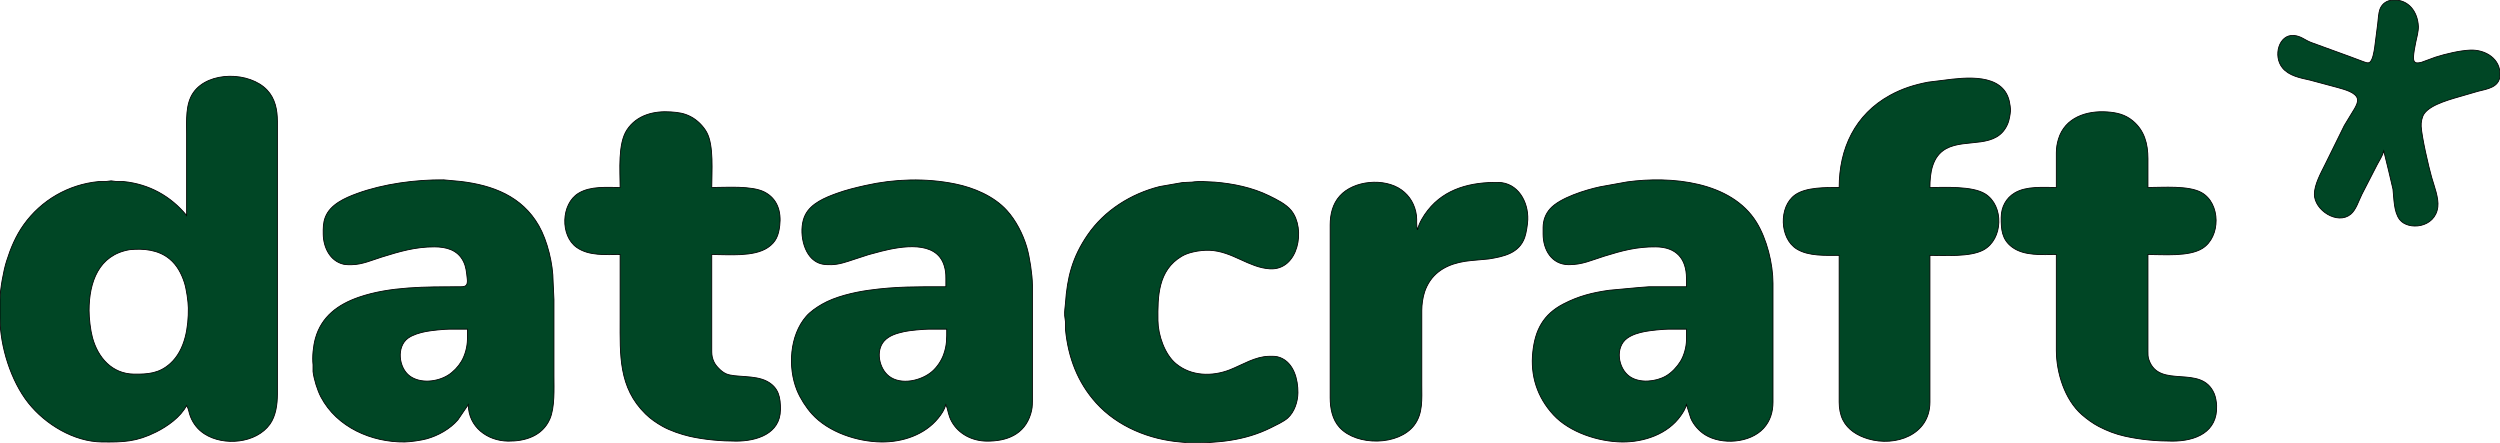 <?xml version="1.0" encoding="UTF-8" standalone="no"?>
<!DOCTYPE svg PUBLIC "-//W3C//DTD SVG 20010904//EN"
              "http://www.w3.org/TR/2001/REC-SVG-20010904/DTD/svg10.dtd">

<svg xmlns="http://www.w3.org/2000/svg"
     width="9.823in" height="1.74in"
     viewBox="0 0 2947 522">
  <path id="Sélection"
        fill="#004625" stroke="black" stroke-width="1"
        d="M 2810.00,178.00
           C 2808.18,184.37 2805.22,188.26 2802.26,194.00
             2802.26,194.00 2784.25,229.00 2784.25,229.00
             2780.46,236.53 2777.35,247.40 2770.96,252.61
             2755.33,265.35 2728.20,247.78 2728.18,229.00
             2728.16,217.71 2735.81,203.96 2740.75,194.00
             2740.75,194.00 2763.43,148.00 2763.43,148.00
             2763.43,148.00 2775.57,128.00 2775.57,128.00
             2777.29,124.97 2779.65,120.60 2779.05,117.00
             2777.66,108.71 2762.88,105.35 2756.00,103.28
             2756.00,103.28 2723.00,94.42 2723.00,94.42
             2711.74,91.92 2698.19,89.44 2690.53,79.96
             2679.23,65.98 2686.28,40.36 2704.00,41.78
             2712.32,42.45 2716.84,47.13 2724.00,49.93
             2724.00,49.93 2770.00,66.68 2770.00,66.68
             2770.00,66.68 2786.00,72.68 2786.00,72.68
             2787.96,73.38 2790.73,74.65 2792.78,73.77
             2797.00,71.96 2798.56,60.21 2799.25,56.00
             2799.25,56.00 2802.84,28.00 2802.84,28.00
             2803.32,23.50 2803.89,14.96 2805.40,11.00
             2808.04,4.08 2813.74,0.36 2821.00,0.04
             2839.40,-0.77 2849.88,13.95 2850.79,31.00
             2851.06,36.09 2848.82,44.90 2847.65,50.00
             2846.76,53.89 2845.14,63.21 2845.04,67.00
             2844.99,69.28 2844.98,72.58 2847.31,73.58
             2849.11,74.75 2852.14,73.85 2854.00,73.58
             2854.00,73.58 2871.00,67.34 2871.00,67.34
             2882.71,63.59 2899.78,59.51 2912.00,59.04
             2929.90,58.34 2947.99,69.36 2946.96,89.00
             2946.21,103.14 2931.77,104.87 2921.00,107.63
             2921.00,107.63 2905.00,112.28 2905.00,112.28
             2891.58,116.31 2865.73,122.40 2857.65,134.00
             2854.91,137.94 2853.82,144.25 2854.09,149.00
             2854.81,161.60 2862.75,196.11 2866.43,209.00
             2869.29,219.05 2875.05,233.45 2873.71,244.00
             2870.52,269.11 2838.73,271.72 2828.79,258.91
             2821.73,249.81 2822.07,234.07 2820.83,223.00
             2820.83,223.00 2815.88,202.00 2815.88,202.00
             2815.88,202.00 2810.00,178.00 2810.00,178.00 Z
           M 220.00,254.00
           C 220.00,254.00 220.00,158.00 220.00,158.00
             220.00,142.02 218.44,122.65 228.04,109.00
             245.92,83.60 294.28,84.43 314.82,106.09
             324.39,116.18 326.98,129.57 327.00,143.00
             327.00,143.00 327.00,465.00 327.00,465.00
             326.98,476.61 325.11,490.36 318.21,500.00
             301.98,522.68 263.66,526.13 241.00,511.45
             233.33,506.49 227.78,499.49 224.46,491.00
             222.36,485.63 222.98,483.43 220.00,478.00
             212.80,491.65 197.56,502.46 184.00,509.25
             160.70,520.90 145.23,521.29 120.00,521.00
             87.04,520.61 53.50,500.20 33.45,475.00
             12.82,449.07 0.05,408.08 0.00,375.00
             0.00,375.00 0.00,353.00 0.00,353.00
             0.15,340.91 4.01,319.64 7.66,308.00
             12.44,292.74 18.57,278.10 27.91,265.00
             48.59,236.02 80.50,217.56 116.00,214.04
             116.00,214.04 124.00,214.04 124.00,214.04
             124.00,214.04 131.00,213.18 131.00,213.18
             131.00,213.18 138.00,214.04 138.00,214.04
             138.00,214.04 146.00,214.04 146.00,214.04
             175.61,217.04 201.22,231.12 220.00,254.00 Z
           M 2168.00,221.00
           C 2168.00,175.20 2186.60,135.05 2228.00,112.31
             2242.48,104.35 2256.84,99.87 2273.00,96.80
             2273.00,96.80 2291.00,94.58 2291.00,94.58
             2316.50,91.20 2360.59,85.78 2368.50,119.00
             2369.30,122.37 2370.10,127.56 2369.91,131.00
             2369.70,134.66 2368.41,141.60 2367.07,145.00
             2354.57,176.80 2317.65,162.31 2294.00,175.31
             2277.57,184.34 2275.00,204.05 2275.00,221.00
             2293.03,221.00 2324.79,219.08 2340.00,228.47
             2362.62,242.43 2361.37,282.13 2338.00,294.68
             2322.25,303.13 2293.10,301.00 2275.00,301.00
             2275.00,301.00 2275.00,474.00 2275.00,474.00
             2274.94,512.81 2234.28,526.96 2202.00,517.28
             2189.81,513.62 2178.19,506.70 2172.38,495.00
             2169.20,488.61 2168.01,481.06 2168.00,474.00
             2168.00,474.00 2168.00,301.00 2168.00,301.00
             2152.06,301.00 2132.02,302.19 2118.00,293.53
             2097.70,281.00 2096.61,243.67 2116.00,229.79
             2128.97,220.50 2152.49,221.00 2168.00,221.00 Z
           M 731.00,221.00
           C 731.00,201.28 728.14,169.50 739.10,153.00
             750.79,135.40 771.20,130.50 791.00,131.91
             799.55,132.52 806.17,133.37 814.00,137.37
             821.70,141.31 828.94,148.42 833.10,156.00
             841.63,171.58 839.00,202.77 839.00,221.00
             856.43,221.00 886.00,218.67 901.00,226.27
             916.59,234.18 921.11,249.67 919.15,266.00
             917.81,277.21 914.89,285.30 905.00,291.90
             888.32,303.01 858.83,300.00 839.00,300.00
             839.00,300.00 839.00,412.00 839.00,412.00
             839.01,416.52 838.98,419.63 840.55,424.00
             842.02,428.13 844.00,430.86 847.04,433.98
             849.75,436.77 852.42,439.05 856.00,440.64
             866.38,445.24 889.39,441.74 904.00,449.40
             918.07,456.78 920.16,468.66 920.00,483.00
             919.66,511.48 891.81,519.96 868.00,520.00
             850.45,520.03 830.12,518.27 813.00,514.35
             803.03,512.06 789.85,507.61 781.00,502.57
             773.59,498.35 767.13,493.97 761.00,487.99
             728.95,456.72 731.00,418.17 731.00,377.00
             731.00,377.00 731.00,300.00 731.00,300.00
             714.26,300.00 694.49,301.86 680.00,291.78
             660.09,277.92 661.33,240.28 682.00,227.76
             696.20,219.16 715.00,221.00 731.00,221.00 Z
           M 2424.00,221.00
           C 2424.00,221.00 2424.00,180.00 2424.00,180.00
             2424.03,174.41 2424.83,169.36 2426.44,164.00
             2434.12,138.36 2459.98,130.19 2484.00,131.91
             2495.23,132.72 2505.03,134.92 2514.00,142.33
             2527.95,153.85 2531.97,169.63 2532.00,187.00
             2532.00,187.00 2532.00,221.00 2532.00,221.00
             2549.77,221.00 2579.73,218.46 2595.00,226.90
             2617.92,239.57 2618.00,279.37 2596.00,292.93
             2580.17,302.69 2550.66,300.00 2532.00,300.00
             2532.00,300.00 2532.00,414.00 2532.00,414.00
             2532.01,417.69 2531.88,420.42 2533.11,424.00
             2545.33,459.63 2594.86,428.38 2610.12,464.00
             2611.75,467.80 2612.79,473.85 2612.96,478.00
             2614.28,509.48 2588.04,519.96 2561.00,520.00
             2542.24,520.03 2523.34,518.29 2505.00,514.21
             2493.77,511.71 2484.21,508.02 2474.00,502.74
             2467.21,499.23 2459.75,493.77 2454.00,488.71
             2433.86,470.98 2424.04,439.26 2424.00,413.00
             2424.00,413.00 2424.00,377.00 2424.00,377.00
             2424.00,377.00 2424.00,300.00 2424.00,300.00
             2407.21,300.00 2386.23,301.90 2372.00,291.39
             2359.60,282.23 2358.84,270.02 2359.00,256.00
             2359.14,244.16 2364.63,233.50 2375.00,227.35
             2388.79,219.17 2408.42,221.00 2424.00,221.00 Z
           M 552.00,477.00
           C 552.00,477.00 539.70,495.00 539.70,495.00
             530.52,505.67 516.50,513.51 503.00,517.26
             496.53,519.05 483.68,520.92 477.00,521.00
             438.00,521.44 397.08,503.64 378.32,468.00
             374.11,460.01 370.07,447.01 369.00,438.00
             369.00,438.00 369.00,430.00 369.00,430.00
             367.98,420.56 369.20,408.18 371.74,399.00
             378.94,373.05 398.54,358.81 423.00,350.34
             459.58,337.69 502.70,338.08 541.00,338.00
             543.54,337.99 547.48,338.32 549.40,336.40
             551.38,334.42 551.01,330.54 550.72,328.00
             549.87,320.74 549.55,314.71 546.19,308.00
             539.44,294.52 526.01,291.02 512.00,291.00
             489.58,290.97 471.20,296.44 450.00,303.02
             438.75,306.52 426.89,311.86 415.00,312.00
             411.99,312.03 407.88,312.13 405.00,311.47
             388.90,307.78 381.18,291.27 381.00,276.00
             380.92,268.99 380.86,262.69 383.47,256.00
             389.37,240.82 406.72,233.29 421.00,228.05
             451.75,216.78 490.33,211.62 523.00,212.00
             523.00,212.00 543.00,213.85 543.00,213.85
             580.75,218.36 615.27,231.26 635.13,266.00
             645.34,283.86 651.97,311.44 652.00,332.00
             652.00,332.00 653.00,353.00 653.00,353.00
             653.00,353.00 653.00,443.00 653.00,443.00
             653.00,458.12 654.15,480.29 648.12,494.00
             639.36,513.93 619.10,520.23 599.00,520.00
             574.17,519.71 552.24,503.09 552.00,477.00 Z
           M 1115.00,338.00
           C 1115.00,338.00 1115.00,328.00 1115.00,328.00
             1114.99,322.28 1114.67,318.54 1112.96,313.00
             1103.61,282.72 1062.05,290.36 1039.00,296.13
             1039.00,296.13 1024.00,300.14 1024.00,300.14
             1024.00,300.14 1006.00,306.00 1006.00,306.00
             997.73,308.76 988.77,311.89 980.00,312.00
             972.38,312.08 966.53,311.82 960.00,307.20
             945.25,296.77 941.39,268.39 949.40,253.00
             956.40,239.56 972.50,233.00 986.00,228.05
             997.11,223.98 1008.49,221.25 1020.00,218.65
             1054.63,210.82 1091.21,209.73 1126.00,216.80
             1147.90,221.25 1171.54,231.21 1186.83,248.00
             1197.48,259.70 1205.77,275.87 1210.28,291.00
             1213.74,302.59 1216.98,323.95 1217.00,336.00
             1217.00,336.00 1217.00,473.00 1217.00,473.00
             1216.99,478.79 1216.68,482.39 1214.96,488.00
             1207.51,512.41 1186.48,520.27 1163.00,520.00
             1146.37,519.80 1130.16,511.87 1121.90,497.00
             1117.51,489.10 1118.02,484.21 1115.00,477.00
             1113.25,483.13 1109.91,488.09 1105.91,493.00
             1089.89,512.67 1063.79,521.28 1039.00,521.00
             1010.50,520.67 976.61,509.50 957.17,488.00
             950.22,480.31 943.35,469.63 939.45,460.00
             928.55,433.09 930.80,395.52 950.30,373.00
             955.26,367.28 962.46,362.40 969.00,358.62
             984.40,349.70 1006.42,344.60 1024.00,342.13
             1056.55,337.56 1082.51,338.00 1115.00,338.00 Z
           M 1988.00,338.00
           C 1988.00,338.00 1988.00,328.00 1988.00,328.00
             1987.96,304.61 1975.75,291.28 1952.00,291.00
             1929.68,290.74 1912.13,295.46 1891.00,302.02
             1876.15,306.64 1864.97,312.19 1849.00,312.00
             1828.92,311.76 1819.03,294.24 1819.00,276.00
             1819.00,276.00 1819.00,268.00 1819.00,268.00
             1819.10,259.79 1821.80,252.27 1827.32,246.09
             1838.96,233.08 1868.97,223.89 1886.00,220.21
             1886.00,220.21 1918.00,214.42 1918.00,214.42
             1969.17,207.36 2040.62,213.53 2070.54,262.00
             2082.75,281.77 2089.96,310.79 2090.00,334.00
             2090.00,334.00 2090.00,365.00 2090.00,365.00
             2090.00,365.00 2090.00,474.00 2090.00,474.00
             2089.98,485.52 2086.77,496.32 2078.82,504.96
             2062.83,522.33 2029.61,524.70 2010.00,512.53
             2003.00,508.19 1996.24,500.66 1993.09,493.00
             1993.09,493.00 1988.00,477.00 1988.00,477.00
             1986.48,482.30 1984.42,485.52 1981.28,490.00
             1966.02,511.80 1937.78,521.29 1912.00,521.00
             1884.28,520.68 1850.28,509.70 1831.17,488.99
             1812.07,468.28 1803.86,442.84 1806.84,415.00
             1809.59,389.21 1819.08,370.63 1843.00,358.26
             1861.00,348.95 1877.07,344.93 1897.00,342.13
             1897.00,342.13 1932.00,338.91 1932.00,338.91
             1932.00,338.91 1944.00,338.00 1944.00,338.00
             1944.00,338.00 1988.00,338.00 1988.00,338.00 Z
           M 1405.00,214.67
           C 1414.07,213.32 1422.97,214.28 1432.00,214.67
             1453.66,216.43 1476.40,221.12 1496.00,230.76
             1504.76,235.06 1515.89,240.46 1522.10,248.09
             1539.65,269.65 1530.58,318.82 1497.00,316.91
             1471.97,315.48 1452.77,296.20 1426.00,295.04
             1419.99,294.78 1412.86,295.55 1407.00,296.89
             1402.07,298.01 1397.38,299.50 1393.00,302.09
             1364.97,318.71 1364.67,349.29 1365.00,378.00
             1365.20,394.92 1372.83,417.46 1386.01,428.54
             1404.00,443.64 1428.97,444.13 1450.00,435.80
             1464.78,429.94 1479.66,420.19 1496.00,420.00
             1500.71,419.95 1504.51,419.74 1509.00,421.47
             1525.16,427.68 1530.18,447.39 1530.00,463.00
             1529.87,473.49 1525.92,485.63 1517.96,492.79
             1513.31,496.98 1503.82,501.34 1498.00,504.25
             1467.73,519.34 1435.27,522.39 1402.00,522.00
             1402.00,522.00 1392.00,521.08 1392.00,521.08
             1354.99,518.12 1317.39,502.92 1292.17,475.00
             1270.22,450.70 1259.25,421.30 1256.04,389.00
             1256.04,389.00 1256.04,380.00 1256.04,380.00
             1256.04,380.00 1255.04,372.00 1255.04,372.00
             1254.76,365.50 1255.52,363.71 1255.91,358.00
             1258.04,326.83 1264.10,303.23 1282.03,277.00
             1301.81,248.06 1333.23,228.37 1367.00,219.89
             1367.00,219.89 1394.00,215.17 1394.00,215.17
             1394.00,215.17 1405.00,214.67 1405.00,214.67 Z
           M 1671.00,271.00
           C 1672.46,263.21 1678.16,254.20 1683.01,248.00
             1703.46,221.91 1734.50,214.62 1766.00,215.00
             1789.32,215.29 1801.78,237.86 1800.96,259.00
             1800.75,264.56 1799.16,274.80 1797.30,280.00
             1790.60,298.74 1772.39,302.42 1755.00,305.25
             1755.00,305.25 1734.00,307.17 1734.00,307.17
             1715.27,308.97 1696.95,314.85 1685.77,331.00
             1683.16,334.77 1680.79,339.64 1679.36,344.00
             1677.14,350.72 1676.01,358.94 1676.00,366.00
             1676.00,366.00 1676.00,454.00 1676.00,454.00
             1676.00,470.19 1677.52,487.22 1667.24,501.00
             1648.96,525.51 1599.51,525.98 1579.18,503.96
             1570.54,494.60 1568.02,481.34 1568.00,469.00
             1568.00,469.00 1568.00,265.00 1568.00,265.00
             1568.02,252.66 1570.88,240.47 1579.30,231.04
             1595.84,212.51 1632.05,209.50 1652.00,223.79
             1662.15,231.05 1668.11,241.72 1669.71,254.00
             1670.53,260.26 1669.18,264.60 1671.00,271.00 Z
           M 153.00,294.29
           C 116.16,300.41 105.04,332.79 105.00,366.00
             104.99,375.06 106.62,389.29 109.01,398.00
             115.48,421.59 132.03,440.69 158.00,441.00
             174.60,441.19 187.80,440.21 200.83,428.38
             218.39,412.45 222.26,385.52 222.00,363.00
             221.91,355.27 219.72,340.34 217.33,333.00
             213.87,322.40 208.72,312.57 200.00,305.33
             186.78,294.36 169.46,292.73 153.00,294.29 Z
           M 551.00,388.00
           C 551.00,388.00 530.00,388.00 530.00,388.00
             523.27,388.01 508.67,389.52 502.00,390.80
             495.24,392.11 486.60,394.57 481.00,398.63
             467.10,408.72 469.95,433.61 483.01,443.21
             495.53,452.41 515.34,450.19 528.00,442.38
             534.31,438.49 540.12,432.37 543.91,426.00
             548.33,418.56 550.90,408.64 551.00,400.00
             551.00,400.00 551.00,388.00 551.00,388.00 Z
           M 1116.00,388.00
           C 1116.00,388.00 1095.00,388.00 1095.00,388.00
             1088.63,388.01 1072.12,389.50 1066.00,390.89
             1057.44,392.83 1048.28,395.23 1042.21,402.04
             1031.92,413.58 1036.41,434.53 1048.00,443.47
             1062.25,454.46 1086.40,448.74 1098.99,437.70
             1104.70,432.68 1109.74,425.17 1112.30,418.00
             1116.28,406.88 1116.00,399.41 1116.00,388.00 Z
           M 1988.00,388.00
           C 1988.00,388.00 1967.00,388.00 1967.00,388.00
             1960.27,388.01 1945.67,389.52 1939.00,390.80
             1931.86,392.18 1923.94,394.43 1918.01,398.79
             1903.51,409.45 1907.34,434.15 1921.01,443.78
             1932.77,452.06 1952.03,450.09 1964.00,443.12
             1970.65,439.25 1976.92,432.54 1980.93,426.00
             1985.18,419.08 1987.90,409.11 1988.00,401.00
             1988.00,401.00 1988.00,388.00 1988.00,388.00 Z" />
</svg>
